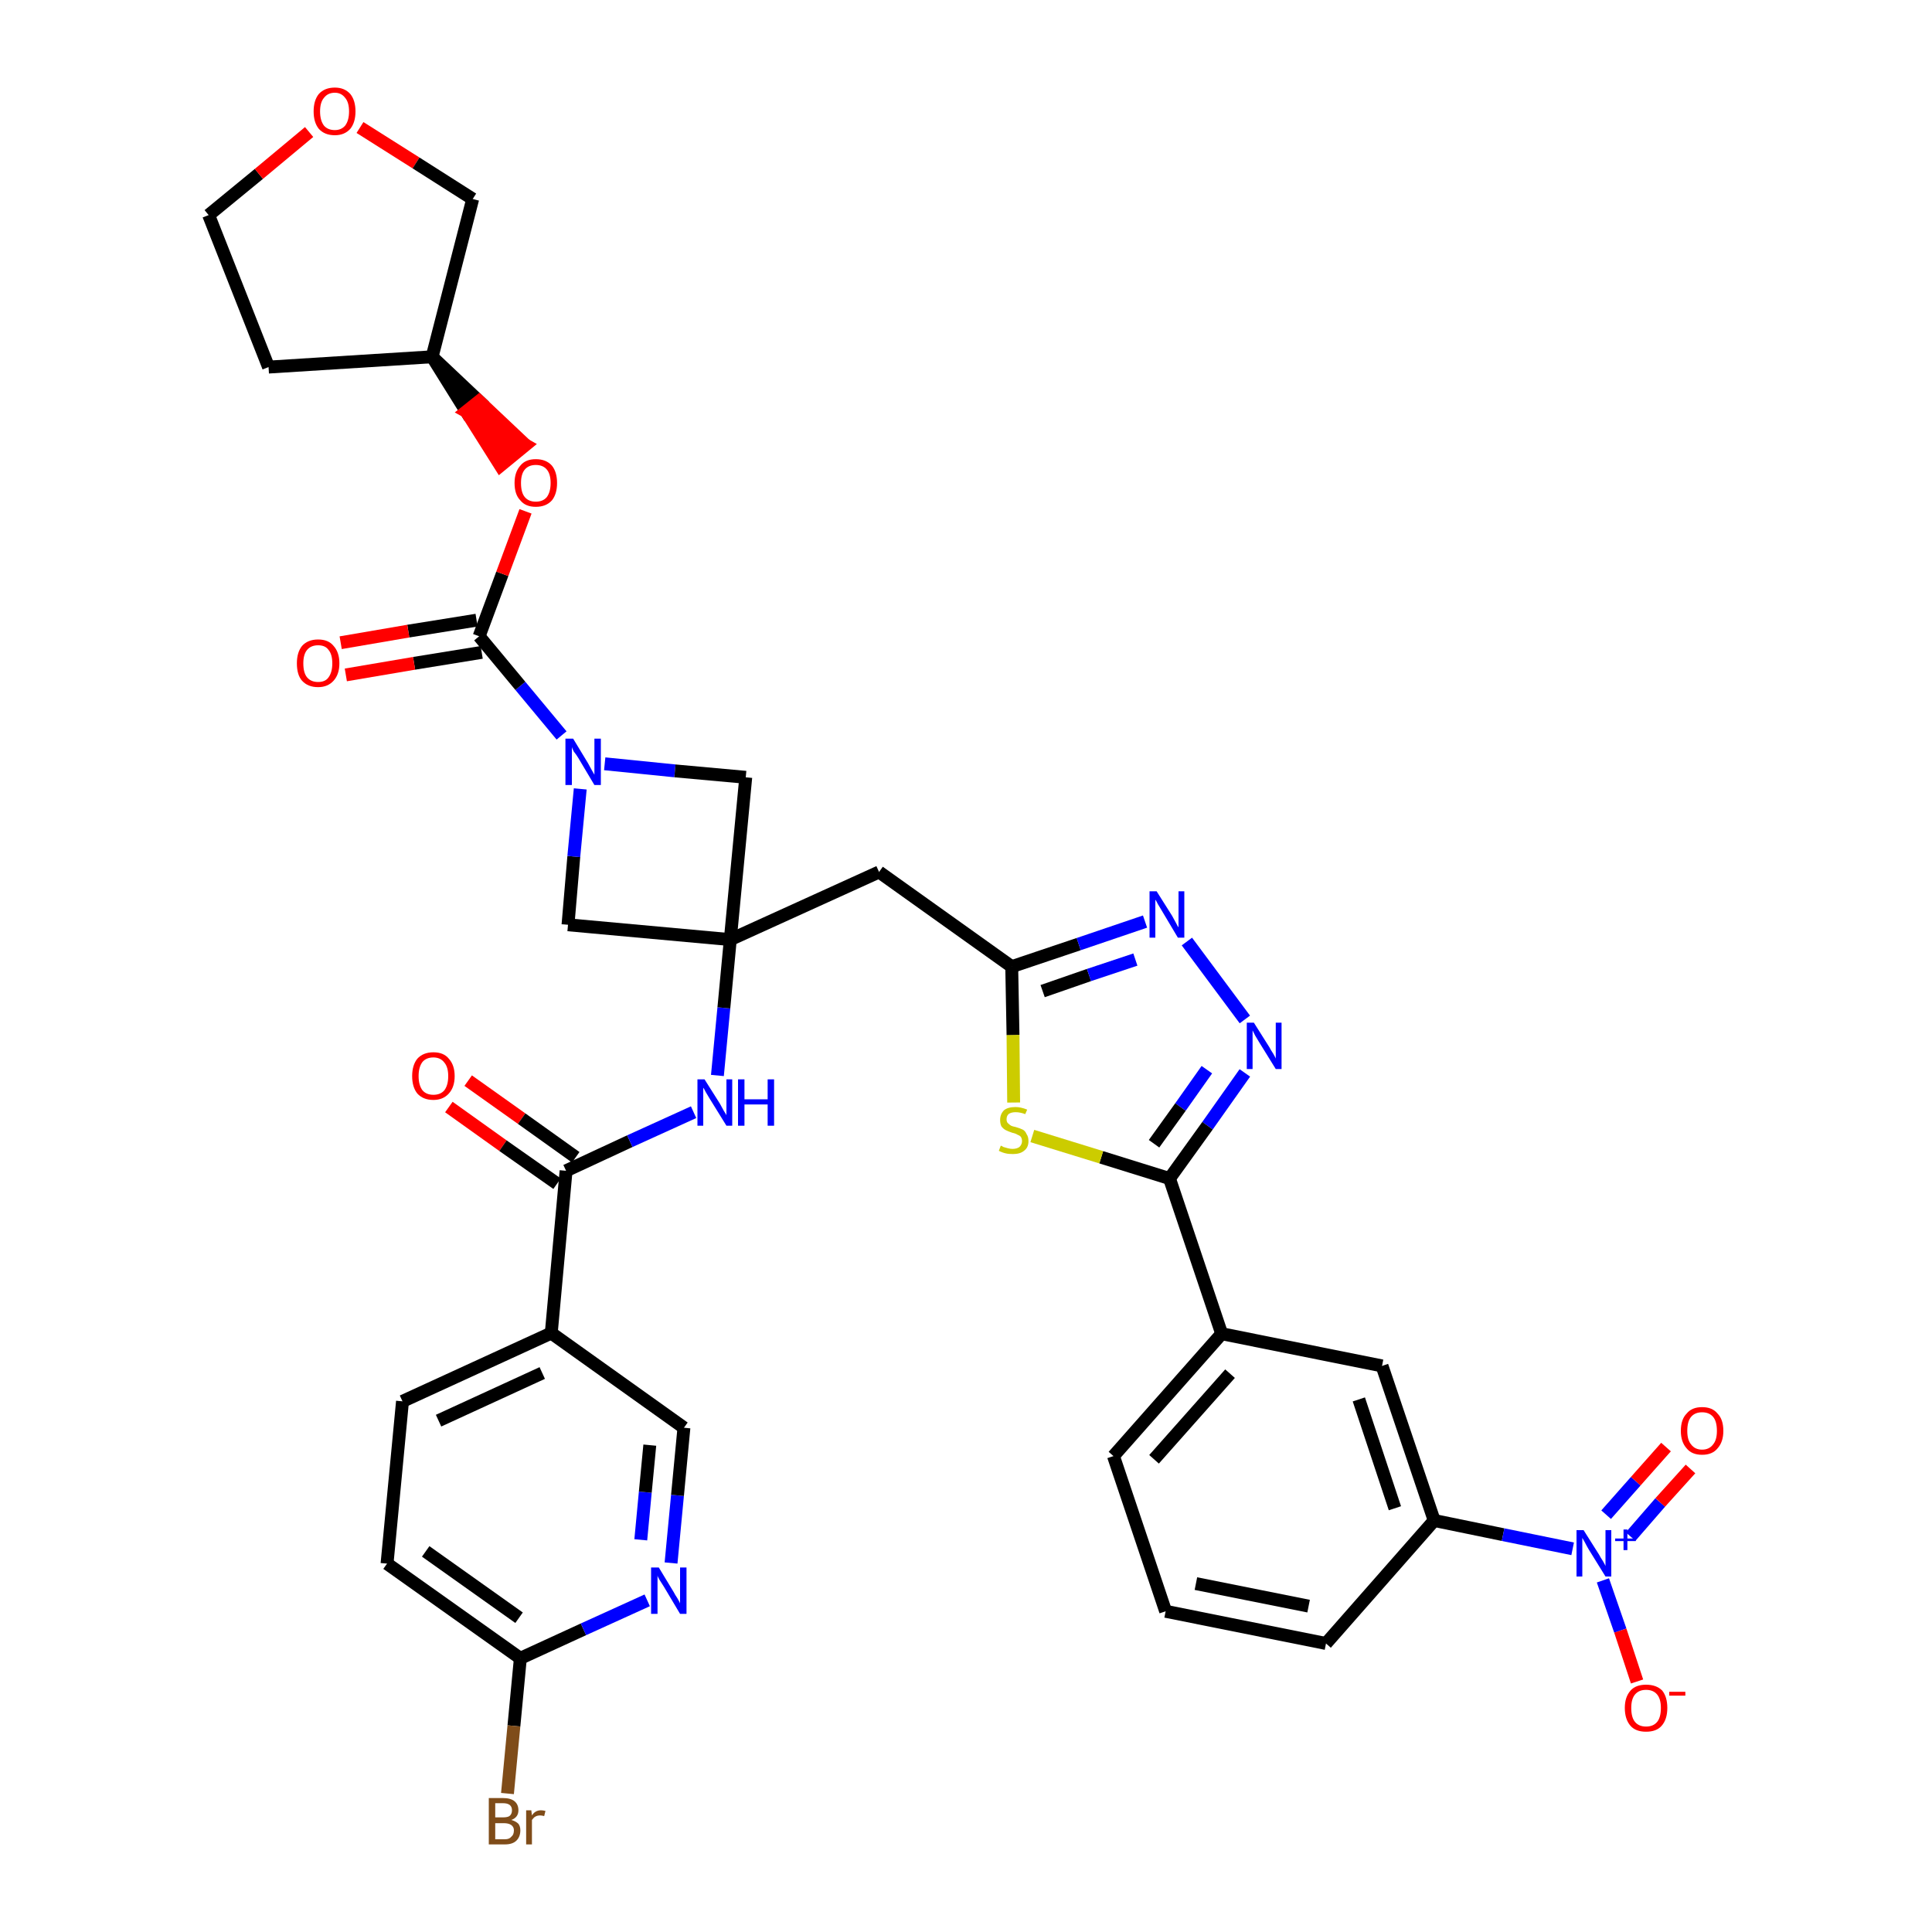 <?xml version='1.0' encoding='iso-8859-1'?>
<svg version='1.1' baseProfile='full'
              xmlns='http://www.w3.org/2000/svg'
                      xmlns:rdkit='http://www.rdkit.org/xml'
                      xmlns:xlink='http://www.w3.org/1999/xlink'
                  xml:space='preserve'
width='300px' height='300px' viewBox='0 0 300 300'>
<!-- END OF HEADER -->
<path class='bond-0 atom-0 atom-1' d='M 69.7,171.9 L 78.1,177.9' style='fill:none;fill-rule:evenodd;stroke:#FF0000;stroke-width:2.0px;stroke-linecap:butt;stroke-linejoin:miter;stroke-opacity:1' />
<path class='bond-0 atom-0 atom-1' d='M 78.1,177.9 L 86.5,183.8' style='fill:none;fill-rule:evenodd;stroke:#000000;stroke-width:2.0px;stroke-linecap:butt;stroke-linejoin:miter;stroke-opacity:1' />
<path class='bond-0 atom-0 atom-1' d='M 72.7,167.8 L 81.0,173.7' style='fill:none;fill-rule:evenodd;stroke:#FF0000;stroke-width:2.0px;stroke-linecap:butt;stroke-linejoin:miter;stroke-opacity:1' />
<path class='bond-0 atom-0 atom-1' d='M 81.0,173.7 L 89.4,179.7' style='fill:none;fill-rule:evenodd;stroke:#000000;stroke-width:2.0px;stroke-linecap:butt;stroke-linejoin:miter;stroke-opacity:1' />
<path class='bond-1 atom-1 atom-2' d='M 87.9,181.8 L 97.8,177.2' style='fill:none;fill-rule:evenodd;stroke:#000000;stroke-width:2.0px;stroke-linecap:butt;stroke-linejoin:miter;stroke-opacity:1' />
<path class='bond-1 atom-1 atom-2' d='M 97.8,177.2 L 107.7,172.7' style='fill:none;fill-rule:evenodd;stroke:#0000FF;stroke-width:2.0px;stroke-linecap:butt;stroke-linejoin:miter;stroke-opacity:1' />
<path class='bond-29 atom-1 atom-30' d='M 87.9,181.8 L 85.6,207.0' style='fill:none;fill-rule:evenodd;stroke:#000000;stroke-width:2.0px;stroke-linecap:butt;stroke-linejoin:miter;stroke-opacity:1' />
<path class='bond-2 atom-2 atom-3' d='M 111.4,167.0 L 112.4,156.5' style='fill:none;fill-rule:evenodd;stroke:#0000FF;stroke-width:2.0px;stroke-linecap:butt;stroke-linejoin:miter;stroke-opacity:1' />
<path class='bond-2 atom-2 atom-3' d='M 112.4,156.5 L 113.4,145.9' style='fill:none;fill-rule:evenodd;stroke:#000000;stroke-width:2.0px;stroke-linecap:butt;stroke-linejoin:miter;stroke-opacity:1' />
<path class='bond-3 atom-3 atom-4' d='M 113.4,145.9 L 136.5,135.4' style='fill:none;fill-rule:evenodd;stroke:#000000;stroke-width:2.0px;stroke-linecap:butt;stroke-linejoin:miter;stroke-opacity:1' />
<path class='bond-18 atom-3 atom-19' d='M 113.4,145.9 L 88.2,143.6' style='fill:none;fill-rule:evenodd;stroke:#000000;stroke-width:2.0px;stroke-linecap:butt;stroke-linejoin:miter;stroke-opacity:1' />
<path class='bond-36 atom-29 atom-3' d='M 115.8,120.7 L 113.4,145.9' style='fill:none;fill-rule:evenodd;stroke:#000000;stroke-width:2.0px;stroke-linecap:butt;stroke-linejoin:miter;stroke-opacity:1' />
<path class='bond-4 atom-4 atom-5' d='M 136.5,135.4 L 157.1,150.1' style='fill:none;fill-rule:evenodd;stroke:#000000;stroke-width:2.0px;stroke-linecap:butt;stroke-linejoin:miter;stroke-opacity:1' />
<path class='bond-5 atom-5 atom-6' d='M 157.1,150.1 L 167.5,146.6' style='fill:none;fill-rule:evenodd;stroke:#000000;stroke-width:2.0px;stroke-linecap:butt;stroke-linejoin:miter;stroke-opacity:1' />
<path class='bond-5 atom-5 atom-6' d='M 167.5,146.6 L 177.8,143.1' style='fill:none;fill-rule:evenodd;stroke:#0000FF;stroke-width:2.0px;stroke-linecap:butt;stroke-linejoin:miter;stroke-opacity:1' />
<path class='bond-5 atom-5 atom-6' d='M 161.9,153.9 L 169.1,151.4' style='fill:none;fill-rule:evenodd;stroke:#000000;stroke-width:2.0px;stroke-linecap:butt;stroke-linejoin:miter;stroke-opacity:1' />
<path class='bond-5 atom-5 atom-6' d='M 169.1,151.4 L 176.3,149.0' style='fill:none;fill-rule:evenodd;stroke:#0000FF;stroke-width:2.0px;stroke-linecap:butt;stroke-linejoin:miter;stroke-opacity:1' />
<path class='bond-38 atom-18 atom-5' d='M 157.4,171.2 L 157.3,160.7' style='fill:none;fill-rule:evenodd;stroke:#CCCC00;stroke-width:2.0px;stroke-linecap:butt;stroke-linejoin:miter;stroke-opacity:1' />
<path class='bond-38 atom-18 atom-5' d='M 157.3,160.7 L 157.1,150.1' style='fill:none;fill-rule:evenodd;stroke:#000000;stroke-width:2.0px;stroke-linecap:butt;stroke-linejoin:miter;stroke-opacity:1' />
<path class='bond-6 atom-6 atom-7' d='M 184.3,146.2 L 193.3,158.3' style='fill:none;fill-rule:evenodd;stroke:#0000FF;stroke-width:2.0px;stroke-linecap:butt;stroke-linejoin:miter;stroke-opacity:1' />
<path class='bond-7 atom-7 atom-8' d='M 193.3,166.6 L 187.5,174.8' style='fill:none;fill-rule:evenodd;stroke:#0000FF;stroke-width:2.0px;stroke-linecap:butt;stroke-linejoin:miter;stroke-opacity:1' />
<path class='bond-7 atom-7 atom-8' d='M 187.5,174.8 L 181.6,183.0' style='fill:none;fill-rule:evenodd;stroke:#000000;stroke-width:2.0px;stroke-linecap:butt;stroke-linejoin:miter;stroke-opacity:1' />
<path class='bond-7 atom-7 atom-8' d='M 187.4,166.1 L 183.3,171.9' style='fill:none;fill-rule:evenodd;stroke:#0000FF;stroke-width:2.0px;stroke-linecap:butt;stroke-linejoin:miter;stroke-opacity:1' />
<path class='bond-7 atom-7 atom-8' d='M 183.3,171.9 L 179.2,177.6' style='fill:none;fill-rule:evenodd;stroke:#000000;stroke-width:2.0px;stroke-linecap:butt;stroke-linejoin:miter;stroke-opacity:1' />
<path class='bond-8 atom-8 atom-9' d='M 181.6,183.0 L 189.7,207.1' style='fill:none;fill-rule:evenodd;stroke:#000000;stroke-width:2.0px;stroke-linecap:butt;stroke-linejoin:miter;stroke-opacity:1' />
<path class='bond-17 atom-8 atom-18' d='M 181.6,183.0 L 171.0,179.7' style='fill:none;fill-rule:evenodd;stroke:#000000;stroke-width:2.0px;stroke-linecap:butt;stroke-linejoin:miter;stroke-opacity:1' />
<path class='bond-17 atom-8 atom-18' d='M 171.0,179.7 L 160.3,176.4' style='fill:none;fill-rule:evenodd;stroke:#CCCC00;stroke-width:2.0px;stroke-linecap:butt;stroke-linejoin:miter;stroke-opacity:1' />
<path class='bond-9 atom-9 atom-10' d='M 189.7,207.1 L 172.9,226.1' style='fill:none;fill-rule:evenodd;stroke:#000000;stroke-width:2.0px;stroke-linecap:butt;stroke-linejoin:miter;stroke-opacity:1' />
<path class='bond-9 atom-9 atom-10' d='M 191.0,213.3 L 179.2,226.6' style='fill:none;fill-rule:evenodd;stroke:#000000;stroke-width:2.0px;stroke-linecap:butt;stroke-linejoin:miter;stroke-opacity:1' />
<path class='bond-40 atom-17 atom-9' d='M 214.6,212.1 L 189.7,207.1' style='fill:none;fill-rule:evenodd;stroke:#000000;stroke-width:2.0px;stroke-linecap:butt;stroke-linejoin:miter;stroke-opacity:1' />
<path class='bond-10 atom-10 atom-11' d='M 172.9,226.1 L 181.0,250.2' style='fill:none;fill-rule:evenodd;stroke:#000000;stroke-width:2.0px;stroke-linecap:butt;stroke-linejoin:miter;stroke-opacity:1' />
<path class='bond-11 atom-11 atom-12' d='M 181.0,250.2 L 205.9,255.2' style='fill:none;fill-rule:evenodd;stroke:#000000;stroke-width:2.0px;stroke-linecap:butt;stroke-linejoin:miter;stroke-opacity:1' />
<path class='bond-11 atom-11 atom-12' d='M 185.7,245.9 L 203.2,249.4' style='fill:none;fill-rule:evenodd;stroke:#000000;stroke-width:2.0px;stroke-linecap:butt;stroke-linejoin:miter;stroke-opacity:1' />
<path class='bond-12 atom-12 atom-13' d='M 205.9,255.2 L 222.7,236.1' style='fill:none;fill-rule:evenodd;stroke:#000000;stroke-width:2.0px;stroke-linecap:butt;stroke-linejoin:miter;stroke-opacity:1' />
<path class='bond-13 atom-13 atom-14' d='M 222.7,236.1 L 233.4,238.3' style='fill:none;fill-rule:evenodd;stroke:#000000;stroke-width:2.0px;stroke-linecap:butt;stroke-linejoin:miter;stroke-opacity:1' />
<path class='bond-13 atom-13 atom-14' d='M 233.4,238.3 L 244.2,240.5' style='fill:none;fill-rule:evenodd;stroke:#0000FF;stroke-width:2.0px;stroke-linecap:butt;stroke-linejoin:miter;stroke-opacity:1' />
<path class='bond-16 atom-13 atom-17' d='M 222.7,236.1 L 214.6,212.1' style='fill:none;fill-rule:evenodd;stroke:#000000;stroke-width:2.0px;stroke-linecap:butt;stroke-linejoin:miter;stroke-opacity:1' />
<path class='bond-16 atom-13 atom-17' d='M 216.6,234.2 L 211.0,217.3' style='fill:none;fill-rule:evenodd;stroke:#000000;stroke-width:2.0px;stroke-linecap:butt;stroke-linejoin:miter;stroke-opacity:1' />
<path class='bond-14 atom-14 atom-15' d='M 253.2,238.6 L 257.8,233.3' style='fill:none;fill-rule:evenodd;stroke:#0000FF;stroke-width:2.0px;stroke-linecap:butt;stroke-linejoin:miter;stroke-opacity:1' />
<path class='bond-14 atom-14 atom-15' d='M 257.8,233.3 L 262.5,228.1' style='fill:none;fill-rule:evenodd;stroke:#FF0000;stroke-width:2.0px;stroke-linecap:butt;stroke-linejoin:miter;stroke-opacity:1' />
<path class='bond-14 atom-14 atom-15' d='M 249.4,235.2 L 254.0,230.0' style='fill:none;fill-rule:evenodd;stroke:#0000FF;stroke-width:2.0px;stroke-linecap:butt;stroke-linejoin:miter;stroke-opacity:1' />
<path class='bond-14 atom-14 atom-15' d='M 254.0,230.0 L 258.7,224.7' style='fill:none;fill-rule:evenodd;stroke:#FF0000;stroke-width:2.0px;stroke-linecap:butt;stroke-linejoin:miter;stroke-opacity:1' />
<path class='bond-15 atom-14 atom-16' d='M 248.9,245.4 L 251.6,253.2' style='fill:none;fill-rule:evenodd;stroke:#0000FF;stroke-width:2.0px;stroke-linecap:butt;stroke-linejoin:miter;stroke-opacity:1' />
<path class='bond-15 atom-14 atom-16' d='M 251.6,253.2 L 254.2,261.1' style='fill:none;fill-rule:evenodd;stroke:#FF0000;stroke-width:2.0px;stroke-linecap:butt;stroke-linejoin:miter;stroke-opacity:1' />
<path class='bond-19 atom-19 atom-20' d='M 88.2,143.6 L 89.1,133.0' style='fill:none;fill-rule:evenodd;stroke:#000000;stroke-width:2.0px;stroke-linecap:butt;stroke-linejoin:miter;stroke-opacity:1' />
<path class='bond-19 atom-19 atom-20' d='M 89.1,133.0 L 90.1,122.5' style='fill:none;fill-rule:evenodd;stroke:#0000FF;stroke-width:2.0px;stroke-linecap:butt;stroke-linejoin:miter;stroke-opacity:1' />
<path class='bond-20 atom-20 atom-21' d='M 87.2,114.2 L 80.8,106.5' style='fill:none;fill-rule:evenodd;stroke:#0000FF;stroke-width:2.0px;stroke-linecap:butt;stroke-linejoin:miter;stroke-opacity:1' />
<path class='bond-20 atom-20 atom-21' d='M 80.8,106.5 L 74.4,98.8' style='fill:none;fill-rule:evenodd;stroke:#000000;stroke-width:2.0px;stroke-linecap:butt;stroke-linejoin:miter;stroke-opacity:1' />
<path class='bond-28 atom-20 atom-29' d='M 93.9,118.6 L 104.8,119.7' style='fill:none;fill-rule:evenodd;stroke:#0000FF;stroke-width:2.0px;stroke-linecap:butt;stroke-linejoin:miter;stroke-opacity:1' />
<path class='bond-28 atom-20 atom-29' d='M 104.8,119.7 L 115.8,120.7' style='fill:none;fill-rule:evenodd;stroke:#000000;stroke-width:2.0px;stroke-linecap:butt;stroke-linejoin:miter;stroke-opacity:1' />
<path class='bond-21 atom-21 atom-22' d='M 74.0,96.3 L 63.4,98.0' style='fill:none;fill-rule:evenodd;stroke:#000000;stroke-width:2.0px;stroke-linecap:butt;stroke-linejoin:miter;stroke-opacity:1' />
<path class='bond-21 atom-21 atom-22' d='M 63.4,98.0 L 52.9,99.8' style='fill:none;fill-rule:evenodd;stroke:#FF0000;stroke-width:2.0px;stroke-linecap:butt;stroke-linejoin:miter;stroke-opacity:1' />
<path class='bond-21 atom-21 atom-22' d='M 74.8,101.3 L 64.3,103.0' style='fill:none;fill-rule:evenodd;stroke:#000000;stroke-width:2.0px;stroke-linecap:butt;stroke-linejoin:miter;stroke-opacity:1' />
<path class='bond-21 atom-21 atom-22' d='M 64.3,103.0 L 53.7,104.8' style='fill:none;fill-rule:evenodd;stroke:#FF0000;stroke-width:2.0px;stroke-linecap:butt;stroke-linejoin:miter;stroke-opacity:1' />
<path class='bond-22 atom-21 atom-23' d='M 74.4,98.8 L 78.0,89.1' style='fill:none;fill-rule:evenodd;stroke:#000000;stroke-width:2.0px;stroke-linecap:butt;stroke-linejoin:miter;stroke-opacity:1' />
<path class='bond-22 atom-21 atom-23' d='M 78.0,89.1 L 81.6,79.4' style='fill:none;fill-rule:evenodd;stroke:#FF0000;stroke-width:2.0px;stroke-linecap:butt;stroke-linejoin:miter;stroke-opacity:1' />
<path class='bond-23 atom-24 atom-23' d='M 67.1,55.4 L 72.4,63.9 L 74.4,62.3 Z' style='fill:#000000;fill-rule:evenodd;fill-opacity:1;stroke:#000000;stroke-width:2.0px;stroke-linecap:butt;stroke-linejoin:miter;stroke-opacity:1;' />
<path class='bond-23 atom-24 atom-23' d='M 72.4,63.9 L 81.6,69.1 L 77.7,72.3 Z' style='fill:#FF0000;fill-rule:evenodd;fill-opacity:1;stroke:#FF0000;stroke-width:2.0px;stroke-linecap:butt;stroke-linejoin:miter;stroke-opacity:1;' />
<path class='bond-23 atom-24 atom-23' d='M 72.4,63.9 L 74.4,62.3 L 81.6,69.1 Z' style='fill:#FF0000;fill-rule:evenodd;fill-opacity:1;stroke:#FF0000;stroke-width:2.0px;stroke-linecap:butt;stroke-linejoin:miter;stroke-opacity:1;' />
<path class='bond-24 atom-24 atom-25' d='M 67.1,55.4 L 41.7,57.0' style='fill:none;fill-rule:evenodd;stroke:#000000;stroke-width:2.0px;stroke-linecap:butt;stroke-linejoin:miter;stroke-opacity:1' />
<path class='bond-39 atom-28 atom-24' d='M 73.4,30.9 L 67.1,55.4' style='fill:none;fill-rule:evenodd;stroke:#000000;stroke-width:2.0px;stroke-linecap:butt;stroke-linejoin:miter;stroke-opacity:1' />
<path class='bond-25 atom-25 atom-26' d='M 41.7,57.0 L 32.4,33.4' style='fill:none;fill-rule:evenodd;stroke:#000000;stroke-width:2.0px;stroke-linecap:butt;stroke-linejoin:miter;stroke-opacity:1' />
<path class='bond-26 atom-26 atom-27' d='M 32.4,33.4 L 40.2,27.0' style='fill:none;fill-rule:evenodd;stroke:#000000;stroke-width:2.0px;stroke-linecap:butt;stroke-linejoin:miter;stroke-opacity:1' />
<path class='bond-26 atom-26 atom-27' d='M 40.2,27.0 L 48.0,20.5' style='fill:none;fill-rule:evenodd;stroke:#FF0000;stroke-width:2.0px;stroke-linecap:butt;stroke-linejoin:miter;stroke-opacity:1' />
<path class='bond-27 atom-27 atom-28' d='M 55.9,19.8 L 64.6,25.3' style='fill:none;fill-rule:evenodd;stroke:#FF0000;stroke-width:2.0px;stroke-linecap:butt;stroke-linejoin:miter;stroke-opacity:1' />
<path class='bond-27 atom-27 atom-28' d='M 64.6,25.3 L 73.4,30.9' style='fill:none;fill-rule:evenodd;stroke:#000000;stroke-width:2.0px;stroke-linecap:butt;stroke-linejoin:miter;stroke-opacity:1' />
<path class='bond-30 atom-30 atom-31' d='M 85.6,207.0 L 62.5,217.6' style='fill:none;fill-rule:evenodd;stroke:#000000;stroke-width:2.0px;stroke-linecap:butt;stroke-linejoin:miter;stroke-opacity:1' />
<path class='bond-30 atom-30 atom-31' d='M 84.2,213.2 L 68.1,220.6' style='fill:none;fill-rule:evenodd;stroke:#000000;stroke-width:2.0px;stroke-linecap:butt;stroke-linejoin:miter;stroke-opacity:1' />
<path class='bond-37 atom-36 atom-30' d='M 106.2,221.7 L 85.6,207.0' style='fill:none;fill-rule:evenodd;stroke:#000000;stroke-width:2.0px;stroke-linecap:butt;stroke-linejoin:miter;stroke-opacity:1' />
<path class='bond-31 atom-31 atom-32' d='M 62.5,217.6 L 60.1,242.8' style='fill:none;fill-rule:evenodd;stroke:#000000;stroke-width:2.0px;stroke-linecap:butt;stroke-linejoin:miter;stroke-opacity:1' />
<path class='bond-32 atom-32 atom-33' d='M 60.1,242.8 L 80.8,257.5' style='fill:none;fill-rule:evenodd;stroke:#000000;stroke-width:2.0px;stroke-linecap:butt;stroke-linejoin:miter;stroke-opacity:1' />
<path class='bond-32 atom-32 atom-33' d='M 66.1,240.9 L 80.6,251.2' style='fill:none;fill-rule:evenodd;stroke:#000000;stroke-width:2.0px;stroke-linecap:butt;stroke-linejoin:miter;stroke-opacity:1' />
<path class='bond-33 atom-33 atom-34' d='M 80.8,257.5 L 79.8,268.0' style='fill:none;fill-rule:evenodd;stroke:#000000;stroke-width:2.0px;stroke-linecap:butt;stroke-linejoin:miter;stroke-opacity:1' />
<path class='bond-33 atom-33 atom-34' d='M 79.8,268.0 L 78.8,278.5' style='fill:none;fill-rule:evenodd;stroke:#7F4C19;stroke-width:2.0px;stroke-linecap:butt;stroke-linejoin:miter;stroke-opacity:1' />
<path class='bond-34 atom-33 atom-35' d='M 80.8,257.5 L 90.6,253.0' style='fill:none;fill-rule:evenodd;stroke:#000000;stroke-width:2.0px;stroke-linecap:butt;stroke-linejoin:miter;stroke-opacity:1' />
<path class='bond-34 atom-33 atom-35' d='M 90.6,253.0 L 100.5,248.5' style='fill:none;fill-rule:evenodd;stroke:#0000FF;stroke-width:2.0px;stroke-linecap:butt;stroke-linejoin:miter;stroke-opacity:1' />
<path class='bond-35 atom-35 atom-36' d='M 104.2,242.7 L 105.2,232.2' style='fill:none;fill-rule:evenodd;stroke:#0000FF;stroke-width:2.0px;stroke-linecap:butt;stroke-linejoin:miter;stroke-opacity:1' />
<path class='bond-35 atom-35 atom-36' d='M 105.2,232.2 L 106.2,221.7' style='fill:none;fill-rule:evenodd;stroke:#000000;stroke-width:2.0px;stroke-linecap:butt;stroke-linejoin:miter;stroke-opacity:1' />
<path class='bond-35 atom-35 atom-36' d='M 99.5,239.1 L 100.2,231.7' style='fill:none;fill-rule:evenodd;stroke:#0000FF;stroke-width:2.0px;stroke-linecap:butt;stroke-linejoin:miter;stroke-opacity:1' />
<path class='bond-35 atom-35 atom-36' d='M 100.2,231.7 L 100.9,224.4' style='fill:none;fill-rule:evenodd;stroke:#000000;stroke-width:2.0px;stroke-linecap:butt;stroke-linejoin:miter;stroke-opacity:1' />
<path  class='atom-0' d='M 64.0 167.1
Q 64.0 165.4, 64.8 164.4
Q 65.7 163.4, 67.3 163.4
Q 68.9 163.4, 69.7 164.4
Q 70.6 165.4, 70.6 167.1
Q 70.6 168.8, 69.7 169.8
Q 68.8 170.8, 67.3 170.8
Q 65.7 170.8, 64.8 169.8
Q 64.0 168.8, 64.0 167.1
M 67.3 170.0
Q 68.4 170.0, 69.0 169.3
Q 69.6 168.5, 69.6 167.1
Q 69.6 165.7, 69.0 165.0
Q 68.4 164.2, 67.3 164.2
Q 66.2 164.2, 65.6 164.9
Q 65.0 165.7, 65.0 167.1
Q 65.0 168.5, 65.6 169.3
Q 66.2 170.0, 67.3 170.0
' fill='#FF0000'/>
<path  class='atom-2' d='M 109.4 167.6
L 111.8 171.4
Q 112.0 171.8, 112.4 172.5
Q 112.8 173.1, 112.8 173.2
L 112.8 167.6
L 113.7 167.6
L 113.7 174.8
L 112.8 174.8
L 110.2 170.6
Q 109.9 170.1, 109.6 169.6
Q 109.3 169.0, 109.2 168.9
L 109.2 174.8
L 108.3 174.8
L 108.3 167.6
L 109.4 167.6
' fill='#0000FF'/>
<path  class='atom-2' d='M 114.6 167.6
L 115.6 167.6
L 115.6 170.7
L 119.2 170.7
L 119.2 167.6
L 120.2 167.6
L 120.2 174.8
L 119.2 174.8
L 119.2 171.5
L 115.6 171.5
L 115.6 174.8
L 114.6 174.8
L 114.6 167.6
' fill='#0000FF'/>
<path  class='atom-6' d='M 179.6 138.4
L 182.0 142.2
Q 182.2 142.6, 182.6 143.3
Q 182.9 143.9, 183.0 144.0
L 183.0 138.4
L 183.9 138.4
L 183.9 145.6
L 182.9 145.6
L 180.4 141.4
Q 180.1 140.9, 179.8 140.4
Q 179.5 139.8, 179.4 139.7
L 179.4 145.6
L 178.5 145.6
L 178.5 138.4
L 179.6 138.4
' fill='#0000FF'/>
<path  class='atom-7' d='M 194.7 158.8
L 197.1 162.6
Q 197.3 163.0, 197.7 163.6
Q 198.1 164.3, 198.1 164.4
L 198.1 158.8
L 199.0 158.8
L 199.0 166.0
L 198.1 166.0
L 195.5 161.8
Q 195.2 161.3, 194.9 160.8
Q 194.6 160.2, 194.5 160.0
L 194.5 166.0
L 193.6 166.0
L 193.6 158.8
L 194.7 158.8
' fill='#0000FF'/>
<path  class='atom-14' d='M 245.9 237.6
L 248.3 241.4
Q 248.5 241.8, 248.9 242.4
Q 249.3 243.1, 249.3 243.2
L 249.3 237.6
L 250.2 237.6
L 250.2 244.8
L 249.3 244.8
L 246.7 240.6
Q 246.4 240.1, 246.1 239.5
Q 245.8 239.0, 245.7 238.8
L 245.7 244.8
L 244.8 244.8
L 244.8 237.6
L 245.9 237.6
' fill='#0000FF'/>
<path  class='atom-14' d='M 250.8 238.9
L 252.1 238.9
L 252.1 237.5
L 252.7 237.5
L 252.7 238.9
L 254.0 238.9
L 254.0 239.3
L 252.7 239.3
L 252.7 240.7
L 252.1 240.7
L 252.1 239.3
L 250.8 239.3
L 250.8 238.9
' fill='#0000FF'/>
<path  class='atom-15' d='M 261.0 222.2
Q 261.0 220.4, 261.9 219.5
Q 262.7 218.5, 264.3 218.5
Q 265.9 218.5, 266.7 219.5
Q 267.6 220.4, 267.6 222.2
Q 267.6 223.9, 266.7 224.9
Q 265.9 225.9, 264.3 225.9
Q 262.7 225.9, 261.9 224.9
Q 261.0 223.9, 261.0 222.2
M 264.3 225.1
Q 265.4 225.1, 266.0 224.3
Q 266.6 223.6, 266.6 222.2
Q 266.6 220.7, 266.0 220.0
Q 265.4 219.3, 264.3 219.3
Q 263.2 219.3, 262.6 220.0
Q 262.0 220.7, 262.0 222.2
Q 262.0 223.6, 262.6 224.3
Q 263.2 225.1, 264.3 225.1
' fill='#FF0000'/>
<path  class='atom-16' d='M 252.3 265.2
Q 252.3 263.5, 253.2 262.5
Q 254.0 261.6, 255.6 261.6
Q 257.2 261.6, 258.1 262.5
Q 258.9 263.5, 258.9 265.2
Q 258.9 267.0, 258.0 268.0
Q 257.2 268.9, 255.6 268.9
Q 254.0 268.9, 253.2 268.0
Q 252.3 267.0, 252.3 265.2
M 255.6 268.1
Q 256.7 268.1, 257.3 267.4
Q 257.9 266.7, 257.9 265.2
Q 257.9 263.8, 257.3 263.1
Q 256.7 262.4, 255.6 262.4
Q 254.5 262.4, 253.9 263.1
Q 253.3 263.8, 253.3 265.2
Q 253.3 266.7, 253.9 267.4
Q 254.5 268.1, 255.6 268.1
' fill='#FF0000'/>
<path  class='atom-16' d='M 259.2 262.7
L 261.7 262.7
L 261.7 263.3
L 259.2 263.3
L 259.2 262.7
' fill='#FF0000'/>
<path  class='atom-18' d='M 155.4 177.9
Q 155.5 177.9, 155.8 178.1
Q 156.1 178.2, 156.5 178.3
Q 156.9 178.4, 157.2 178.4
Q 157.9 178.4, 158.3 178.1
Q 158.7 177.7, 158.7 177.2
Q 158.7 176.8, 158.5 176.5
Q 158.3 176.3, 158.0 176.2
Q 157.7 176.0, 157.2 175.9
Q 156.6 175.7, 156.2 175.5
Q 155.8 175.3, 155.5 174.9
Q 155.3 174.5, 155.3 173.9
Q 155.3 173.0, 155.9 172.4
Q 156.5 171.9, 157.7 171.9
Q 158.5 171.9, 159.5 172.3
L 159.2 173.0
Q 158.4 172.7, 157.7 172.7
Q 157.0 172.7, 156.6 173.0
Q 156.3 173.3, 156.3 173.8
Q 156.3 174.2, 156.5 174.4
Q 156.7 174.6, 157.0 174.8
Q 157.2 174.9, 157.7 175.0
Q 158.4 175.2, 158.8 175.4
Q 159.2 175.6, 159.4 176.1
Q 159.7 176.5, 159.7 177.2
Q 159.7 178.2, 159.0 178.7
Q 158.4 179.2, 157.3 179.2
Q 156.6 179.2, 156.2 179.1
Q 155.7 179.0, 155.1 178.7
L 155.4 177.9
' fill='#CCCC00'/>
<path  class='atom-20' d='M 89.0 114.7
L 91.3 118.5
Q 91.5 118.9, 91.9 119.6
Q 92.3 120.3, 92.3 120.3
L 92.3 114.7
L 93.3 114.7
L 93.3 121.9
L 92.3 121.9
L 89.8 117.7
Q 89.5 117.2, 89.1 116.7
Q 88.8 116.1, 88.8 116.0
L 88.8 121.9
L 87.8 121.9
L 87.8 114.7
L 89.0 114.7
' fill='#0000FF'/>
<path  class='atom-22' d='M 46.1 103.0
Q 46.1 101.3, 46.9 100.3
Q 47.8 99.3, 49.4 99.3
Q 51.0 99.3, 51.8 100.3
Q 52.7 101.3, 52.7 103.0
Q 52.7 104.7, 51.8 105.7
Q 50.9 106.7, 49.4 106.7
Q 47.8 106.7, 46.9 105.7
Q 46.1 104.8, 46.1 103.0
M 49.4 105.9
Q 50.5 105.9, 51.0 105.2
Q 51.6 104.4, 51.6 103.0
Q 51.6 101.6, 51.0 100.9
Q 50.5 100.2, 49.4 100.2
Q 48.3 100.2, 47.7 100.9
Q 47.1 101.6, 47.1 103.0
Q 47.1 104.5, 47.7 105.2
Q 48.3 105.9, 49.4 105.9
' fill='#FF0000'/>
<path  class='atom-23' d='M 79.9 75.0
Q 79.9 73.3, 80.8 72.3
Q 81.6 71.3, 83.2 71.3
Q 84.8 71.3, 85.7 72.3
Q 86.5 73.3, 86.5 75.0
Q 86.5 76.7, 85.7 77.7
Q 84.8 78.7, 83.2 78.7
Q 81.6 78.7, 80.8 77.7
Q 79.9 76.8, 79.9 75.0
M 83.2 77.9
Q 84.3 77.9, 84.9 77.2
Q 85.5 76.4, 85.5 75.0
Q 85.5 73.6, 84.9 72.9
Q 84.3 72.2, 83.2 72.2
Q 82.1 72.2, 81.5 72.9
Q 80.9 73.6, 80.9 75.0
Q 80.9 76.5, 81.5 77.2
Q 82.1 77.9, 83.2 77.9
' fill='#FF0000'/>
<path  class='atom-27' d='M 48.7 17.3
Q 48.7 15.6, 49.5 14.6
Q 50.4 13.6, 52.0 13.6
Q 53.5 13.6, 54.4 14.6
Q 55.2 15.6, 55.2 17.3
Q 55.2 19.0, 54.4 20.0
Q 53.5 21.0, 52.0 21.0
Q 50.4 21.0, 49.5 20.0
Q 48.7 19.0, 48.7 17.3
M 52.0 20.2
Q 53.0 20.2, 53.6 19.5
Q 54.2 18.7, 54.2 17.3
Q 54.2 15.9, 53.6 15.2
Q 53.0 14.4, 52.0 14.4
Q 50.9 14.4, 50.3 15.2
Q 49.7 15.9, 49.7 17.3
Q 49.7 18.7, 50.3 19.5
Q 50.9 20.2, 52.0 20.2
' fill='#FF0000'/>
<path  class='atom-34' d='M 79.4 282.6
Q 80.1 282.8, 80.5 283.2
Q 80.8 283.6, 80.8 284.2
Q 80.8 285.2, 80.2 285.8
Q 79.6 286.4, 78.4 286.4
L 75.9 286.4
L 75.9 279.2
L 78.1 279.2
Q 79.3 279.2, 79.9 279.7
Q 80.5 280.2, 80.5 281.1
Q 80.5 282.2, 79.4 282.6
M 76.9 280.0
L 76.9 282.2
L 78.1 282.2
Q 78.8 282.2, 79.1 282.0
Q 79.5 281.7, 79.5 281.1
Q 79.5 280.0, 78.1 280.0
L 76.9 280.0
M 78.4 285.6
Q 79.1 285.6, 79.4 285.2
Q 79.8 284.9, 79.8 284.2
Q 79.8 283.7, 79.4 283.4
Q 79.0 283.1, 78.2 283.1
L 76.9 283.1
L 76.9 285.6
L 78.4 285.6
' fill='#7F4C19'/>
<path  class='atom-34' d='M 82.5 281.1
L 82.6 281.9
Q 83.1 281.1, 84.0 281.1
Q 84.3 281.1, 84.7 281.2
L 84.5 282.0
Q 84.1 281.9, 83.9 281.9
Q 83.4 281.9, 83.1 282.1
Q 82.9 282.2, 82.6 282.6
L 82.6 286.4
L 81.7 286.4
L 81.7 281.1
L 82.5 281.1
' fill='#7F4C19'/>
<path  class='atom-35' d='M 102.3 243.4
L 104.6 247.2
Q 104.8 247.6, 105.2 248.2
Q 105.6 248.9, 105.6 249.0
L 105.6 243.4
L 106.6 243.4
L 106.6 250.6
L 105.6 250.6
L 103.1 246.4
Q 102.8 245.9, 102.4 245.3
Q 102.1 244.8, 102.1 244.6
L 102.1 250.6
L 101.1 250.6
L 101.1 243.4
L 102.3 243.4
' fill='#0000FF'/>
</svg>

